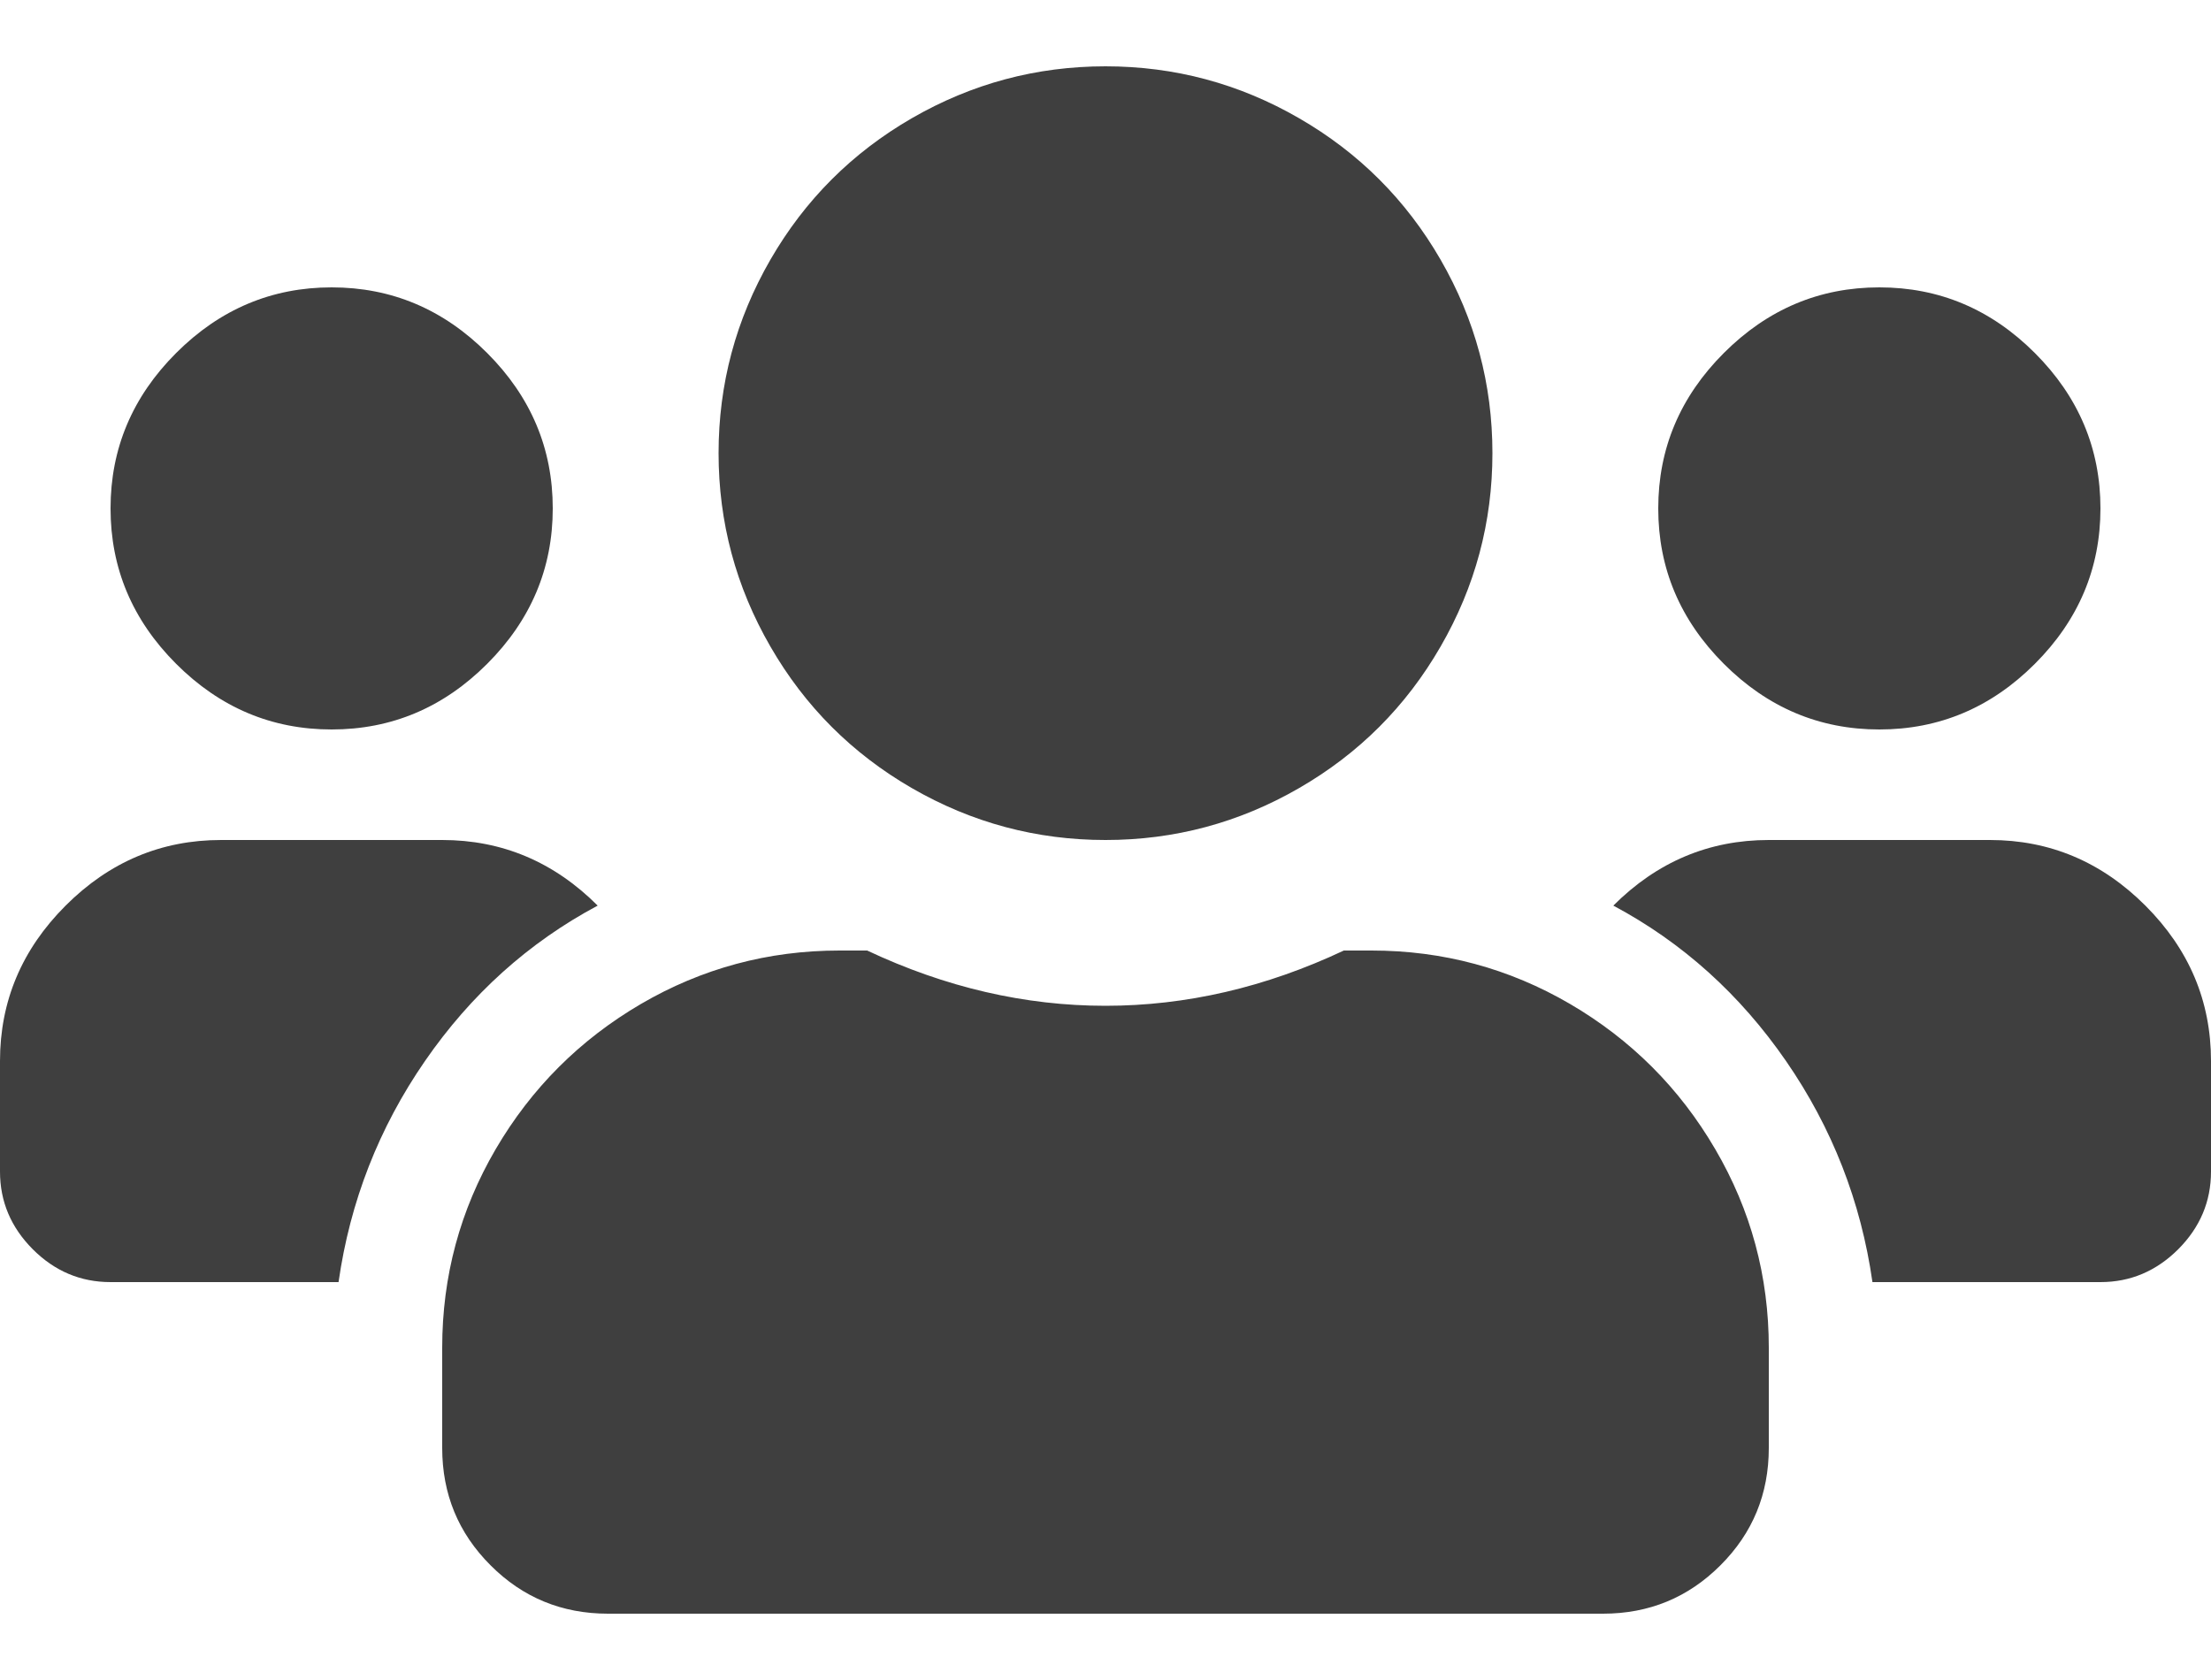 <?xml version="1.0" encoding="UTF-8"?>
<svg width="25px" height="19px" viewBox="0 0 25 19" version="1.1" xmlns="http://www.w3.org/2000/svg" xmlns:xlink="http://www.w3.org/1999/xlink">
    <!-- Generator: Sketch 55.2 (78181) - https://sketchapp.com -->
    <title>users</title>
    <desc>Created with Sketch.</desc>
    <g id="Page-1" stroke="none" stroke-width="1" fill="none" fill-rule="evenodd">
        <g id="Match" transform="translate(-134, -527)" fill="#3F3F3F" fill-rule="nonzero">
            <g id="Group-6" transform="translate(39, 108)">
                <g id="Group">
                    <g id="Group-8" transform="translate(79, 407)">
                        <g id="users" transform="translate(16, 12.75)">
                            <path d="M3.75,7.5 C3.073,7.5 2.487,7.253 1.992,6.758 C1.497,6.263 1.25,5.677 1.25,5 C1.25,4.323 1.497,3.737 1.992,3.242 C2.487,2.747 3.073,2.5 3.75,2.5 C4.427,2.5 5.013,2.747 5.508,3.242 C6.003,3.737 6.25,4.323 6.25,5 C6.25,5.677 6.003,6.263 5.508,6.758 C5.013,7.253 4.427,7.5 3.75,7.5 Z M21.25,7.5 C20.573,7.5 19.987,7.253 19.492,6.758 C18.997,6.263 18.75,5.677 18.75,5 C18.75,4.323 18.997,3.737 19.492,3.242 C19.987,2.747 20.573,2.5 21.25,2.5 C21.927,2.5 22.513,2.747 23.008,3.242 C23.503,3.737 23.75,4.323 23.75,5 C23.75,5.677 23.503,6.263 23.008,6.758 C22.513,7.253 21.927,7.5 21.25,7.5 Z M22.5,8.75 C23.177,8.75 23.763,8.997 24.258,9.492 C24.753,9.987 25,10.573 25,11.25 L25,12.5 C25,12.839 24.876,13.131 24.629,13.379 C24.381,13.626 24.088,13.75 23.75,13.75 L21.172,13.75 C21.042,12.839 20.716,12.005 20.195,11.25 C19.674,10.495 19.023,9.909 18.242,9.492 C18.737,8.997 19.323,8.75 20,8.75 L22.5,8.75 Z M12.5,8.75 C11.719,8.75 10.99,8.555 10.312,8.164 C9.635,7.773 9.102,7.24 8.711,6.562 C8.32,5.885 8.125,5.156 8.125,4.375 C8.125,3.594 8.32,2.865 8.711,2.187 C9.102,1.51 9.635,0.977 10.312,0.586 C10.99,0.195 11.719,-1.77635684e-15 12.5,-1.77635684e-15 C13.281,-1.77635684e-15 14.01,0.195 14.687,0.586 C15.365,0.977 15.898,1.51 16.289,2.187 C16.68,2.865 16.875,3.594 16.875,4.375 C16.875,5.156 16.68,5.885 16.289,6.562 C15.898,7.24 15.365,7.773 14.687,8.164 C14.01,8.555 13.281,8.75 12.5,8.75 Z M15.508,10 C16.315,10 17.064,10.202 17.754,10.605 C18.444,11.009 18.991,11.556 19.394,12.246 C19.798,12.936 20,13.685 20,14.492 L20,15.625 C20,16.146 19.818,16.589 19.453,16.953 C19.088,17.318 18.646,17.5 18.125,17.5 L6.875,17.5 C6.354,17.5 5.911,17.318 5.547,16.953 C5.182,16.589 5,16.146 5,15.625 L5,14.492 C5,13.685 5.202,12.936 5.605,12.246 C6.009,11.556 6.556,11.009 7.246,10.605 C7.936,10.202 8.685,10 9.492,10 L9.805,10 C10.69,10.417 11.589,10.625 12.5,10.625 C13.411,10.625 14.31,10.417 15.195,10 L15.508,10 Z M6.758,9.492 C5.977,9.909 5.326,10.495 4.805,11.25 C4.284,12.005 3.958,12.839 3.828,13.75 L1.25,13.75 C0.911,13.75 0.618,13.626 0.371,13.379 C0.124,13.131 1.77635684e-15,12.839 1.77635684e-15,12.5 L1.77635684e-15,11.25 C1.77635684e-15,10.573 0.247,9.987 0.742,9.492 C1.237,8.997 1.823,8.75 2.5,8.75 L5,8.75 C5.677,8.75 6.263,8.997 6.758,9.492 Z" id="u"></path>
                        </g>
                    </g>
                </g>
            </g>
        </g>
    </g>
</svg>